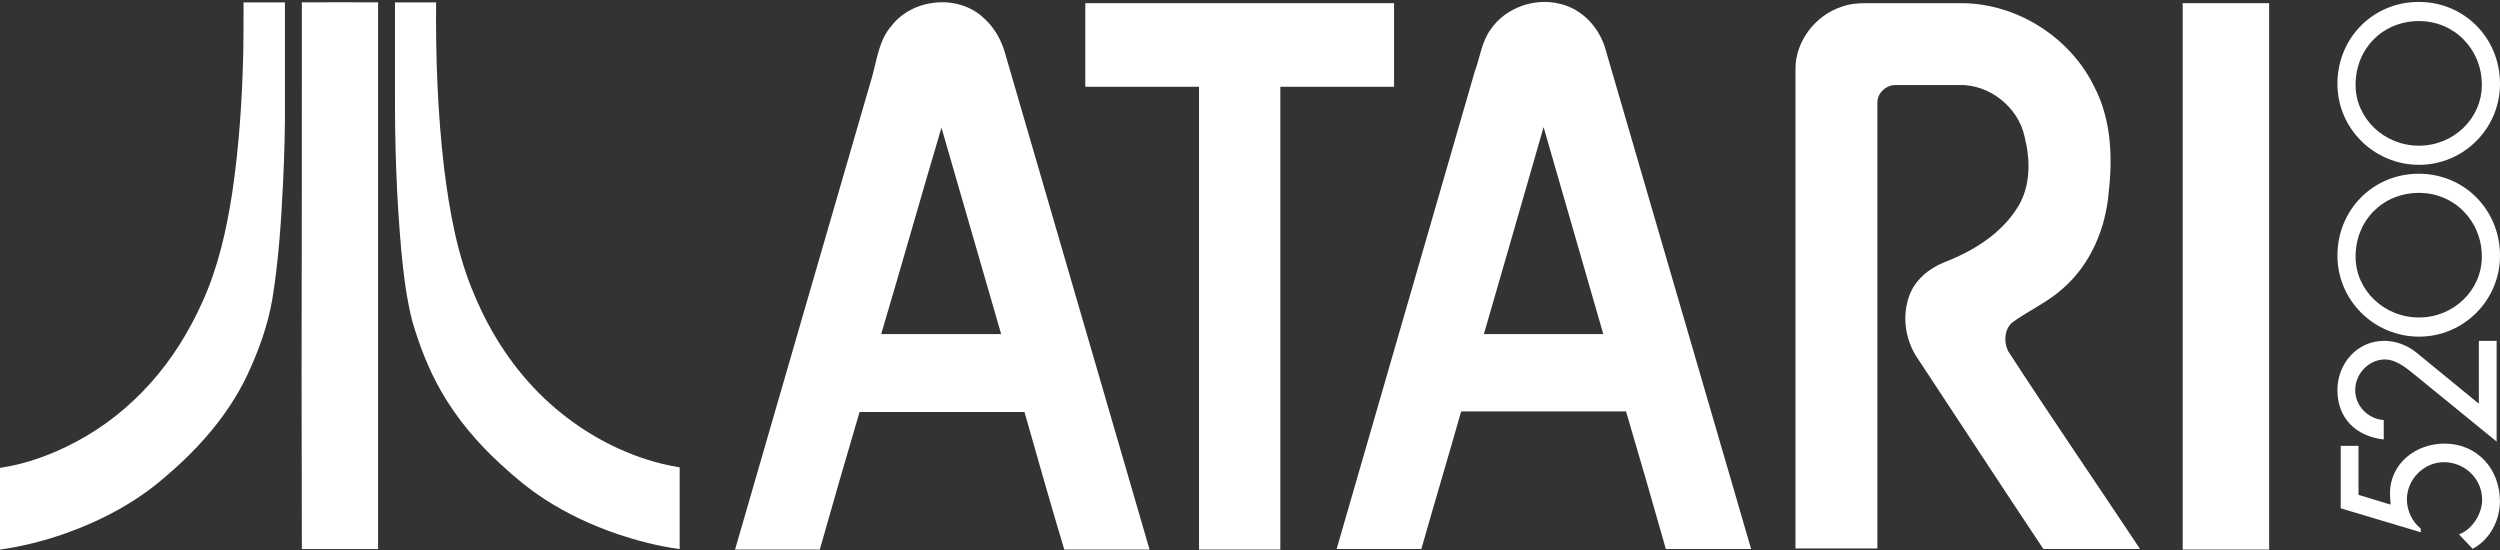 <svg clip-rule="evenodd" fill-rule="evenodd" stroke-linejoin="round" stroke-miterlimit="2" viewBox="0 0 600 132" xmlns="http://www.w3.org/2000/svg"><rect x="0" y="0" width="600" height="132" fill="#333333" stroke="none"/><g fill="#fff" fill-rule="nonzero"><path d="m225.95 30.646c-4.913 16.512-9.553 33.022-14.465 49.535h28.793c-4.775-16.513-9.552-33.023-14.328-49.535zm-12.008-24.427c5.048-6.55 15.692-7.642 21.833-2.184 2.594 2.184 4.368 5.186 5.322 8.325 11.6 39.847 23.199 79.693 34.798 119.541h-20.469c-3.276-10.918-6.413-21.971-9.552-33.025h-39.575c-3.275 11.054-6.413 21.97-9.552 33.025h-20.333c11.053-38.074 21.97-76.011 33.024-113.947 1.092-4.094 1.638-8.46 4.504-11.735z"/><path d="m356.134 80.181h28.657c-4.776-16.513-9.551-33.159-14.328-49.672-4.777 16.649-9.552 33.159-14.329 49.672zm1.638-73.144c3.548-5.186 10.508-7.641 16.512-6.14 5.595 1.228 9.825 6.004 11.19 11.463 11.599 39.847 23.199 79.557 34.798 119.403h-20.47c-3.139-11.053-6.277-21.969-9.552-33.024h-39.574c-3.139 11.055-6.414 21.971-9.552 33.024h-20.333c11.054-38.209 22.107-76.418 33.161-114.627 1.228-3.276 1.636-7.096 3.82-10.099z"/><path d="m260.475.761h74.099v20.059h-27.293v111.081h-19.514v-111.081h-27.292v-20.059z"/><path d="m442.105 1.579c1.911-.682 3.822-.818 5.869-.818h23.335c13.101.272 25.654 8.324 31.386 20.195 3.957 7.642 4.366 16.649 3.411 24.973-.682 8.871-4.367 17.604-11.19 23.471-3.547 3.139-8.051 5.186-11.872 7.915-2.047 1.638-2.183 4.777-1.092 6.96 10.371 15.966 21.152 31.659 31.659 47.488h-23.198c-10.099-15.146-20.06-30.429-30.158-45.714-3.002-4.367-3.821-10.099-2.048-15.011 1.365-3.82 4.641-6.551 8.325-8.052 7.097-2.728 13.92-6.959 17.878-13.509 3.001-5.048 2.865-11.19 1.5-16.648-1.5-7.095-8.461-12.691-15.829-12.418h-15.148c-2.32 0-4.367 1.911-4.367 4.23v106.986h-19.65v-115.174c0-6.55 4.776-12.826 11.189-14.874z"/><path d="m523.846.761h20.743v131.14h-20.743z"/><path d="m58.453.568h9.93v23.419c.063 6.495-.125 12.99-.437 19.547-.437 9.367-1.061 18.797-2.56 28.102-1.062 6.37-3.311 12.553-6.058 18.423-4.497 9.43-11.491 17.424-19.422 24.169-7.057 6.244-15.55 10.741-24.418 13.863-4.996 1.749-10.18 3.06-15.488 3.81v-19.61c6.37-.936 12.427-3.184 18.11-6.182 6.745-3.56 12.741-8.306 17.862-13.989 5.245-5.808 9.43-12.552 12.614-19.672 3.747-8.243 5.746-17.111 7.12-25.979 1.686-11.304 2.435-22.732 2.685-34.16.062-3.997.062-7.869.062-11.741z"/><path d="m72.443.568c6.12-.063 12.177 0 18.297 0v131.208h-18.297c-.063-13.926 0-27.915-.063-41.842.063-29.788.063-59.577.063-89.366z"/><path d="m94.8.568h9.867c-.125 13.365.374 26.666 1.936 39.968 1.311 10.305 3.122 20.671 7.244 30.226 3.872 9.305 9.492 17.923 16.799 24.856 6.994 6.619 15.425 11.74 24.605 14.675 2.561.812 5.184 1.436 7.869 1.874v19.609c-5.246-.687-10.366-2.061-15.363-3.747-5.932-2.061-11.678-4.747-16.986-8.181-3.872-2.498-7.369-5.433-10.742-8.556-5.557-5.12-10.491-10.928-14.238-17.548-2.935-5.121-5.058-10.679-6.745-16.3-1.499-5.683-2.185-11.553-2.748-17.423-1.124-12.615-1.561-25.293-1.498-37.97v-21.483z"/><path d="m566.044 118.768 7.693 2.332-.151-2.63c0-7.244 6.203-12.009 13.099-12.009 7.892 0 13.299 6.153 13.299 13.845 0 4.617-2.431 9.234-6.551 11.414l-3.275-3.476c3.176-1.14 5.558-4.961 5.558-8.285 0-5.06-4.168-9.032-9.181-9.032-4.814 0-8.882 4.115-8.882 8.928 0 2.631 1.24 5.361 3.326 6.997v.895l-19.207-5.756v-14.984h4.267v11.761z"/><path d="m594.922 81.803h4.269v24.166l-20.098-16.379c-1.883-1.537-4.217-3.323-6.699-3.323-3.92 0-7.144 3.474-7.144 7.344 0 3.823 3.078 6.947 6.848 7.197v4.663c-6.65-.742-11.118-5.06-11.118-11.86 0-6.352 4.714-11.808 11.215-11.808 2.778 0 5.556 1.044 7.693 2.776l15.034 12.307z"/><path d="m560.983 61.362c0 10.715 8.785 19.431 19.586 19.431 10.715 0 19.431-8.716 19.431-19.431 0-11.027-8.567-19.665-19.509-19.665-10.941 0-19.508 8.638-19.508 19.665zm19.586-15.071c8.453 0 15.073 6.722 15.073 15.308 0 8.05-6.762 14.598-15.073 14.598-8.398 0-15.231-6.547-15.231-14.598 0-8.726 6.548-15.308 15.231-15.308z"/><path d="m560.983 20.126c0 10.715 8.785 19.431 19.586 19.431 10.715 0 19.431-8.716 19.431-19.431 0-11.026-8.569-19.664-19.509-19.664-10.939 0-19.508 8.638-19.508 19.664zm19.586-15.07c8.453 0 15.073 6.723 15.073 15.308 0 8.051-6.762 14.601-15.073 14.601-8.398 0-15.231-6.55-15.231-14.601 0-8.729 6.548-15.308 15.231-15.308z"/></g></svg>